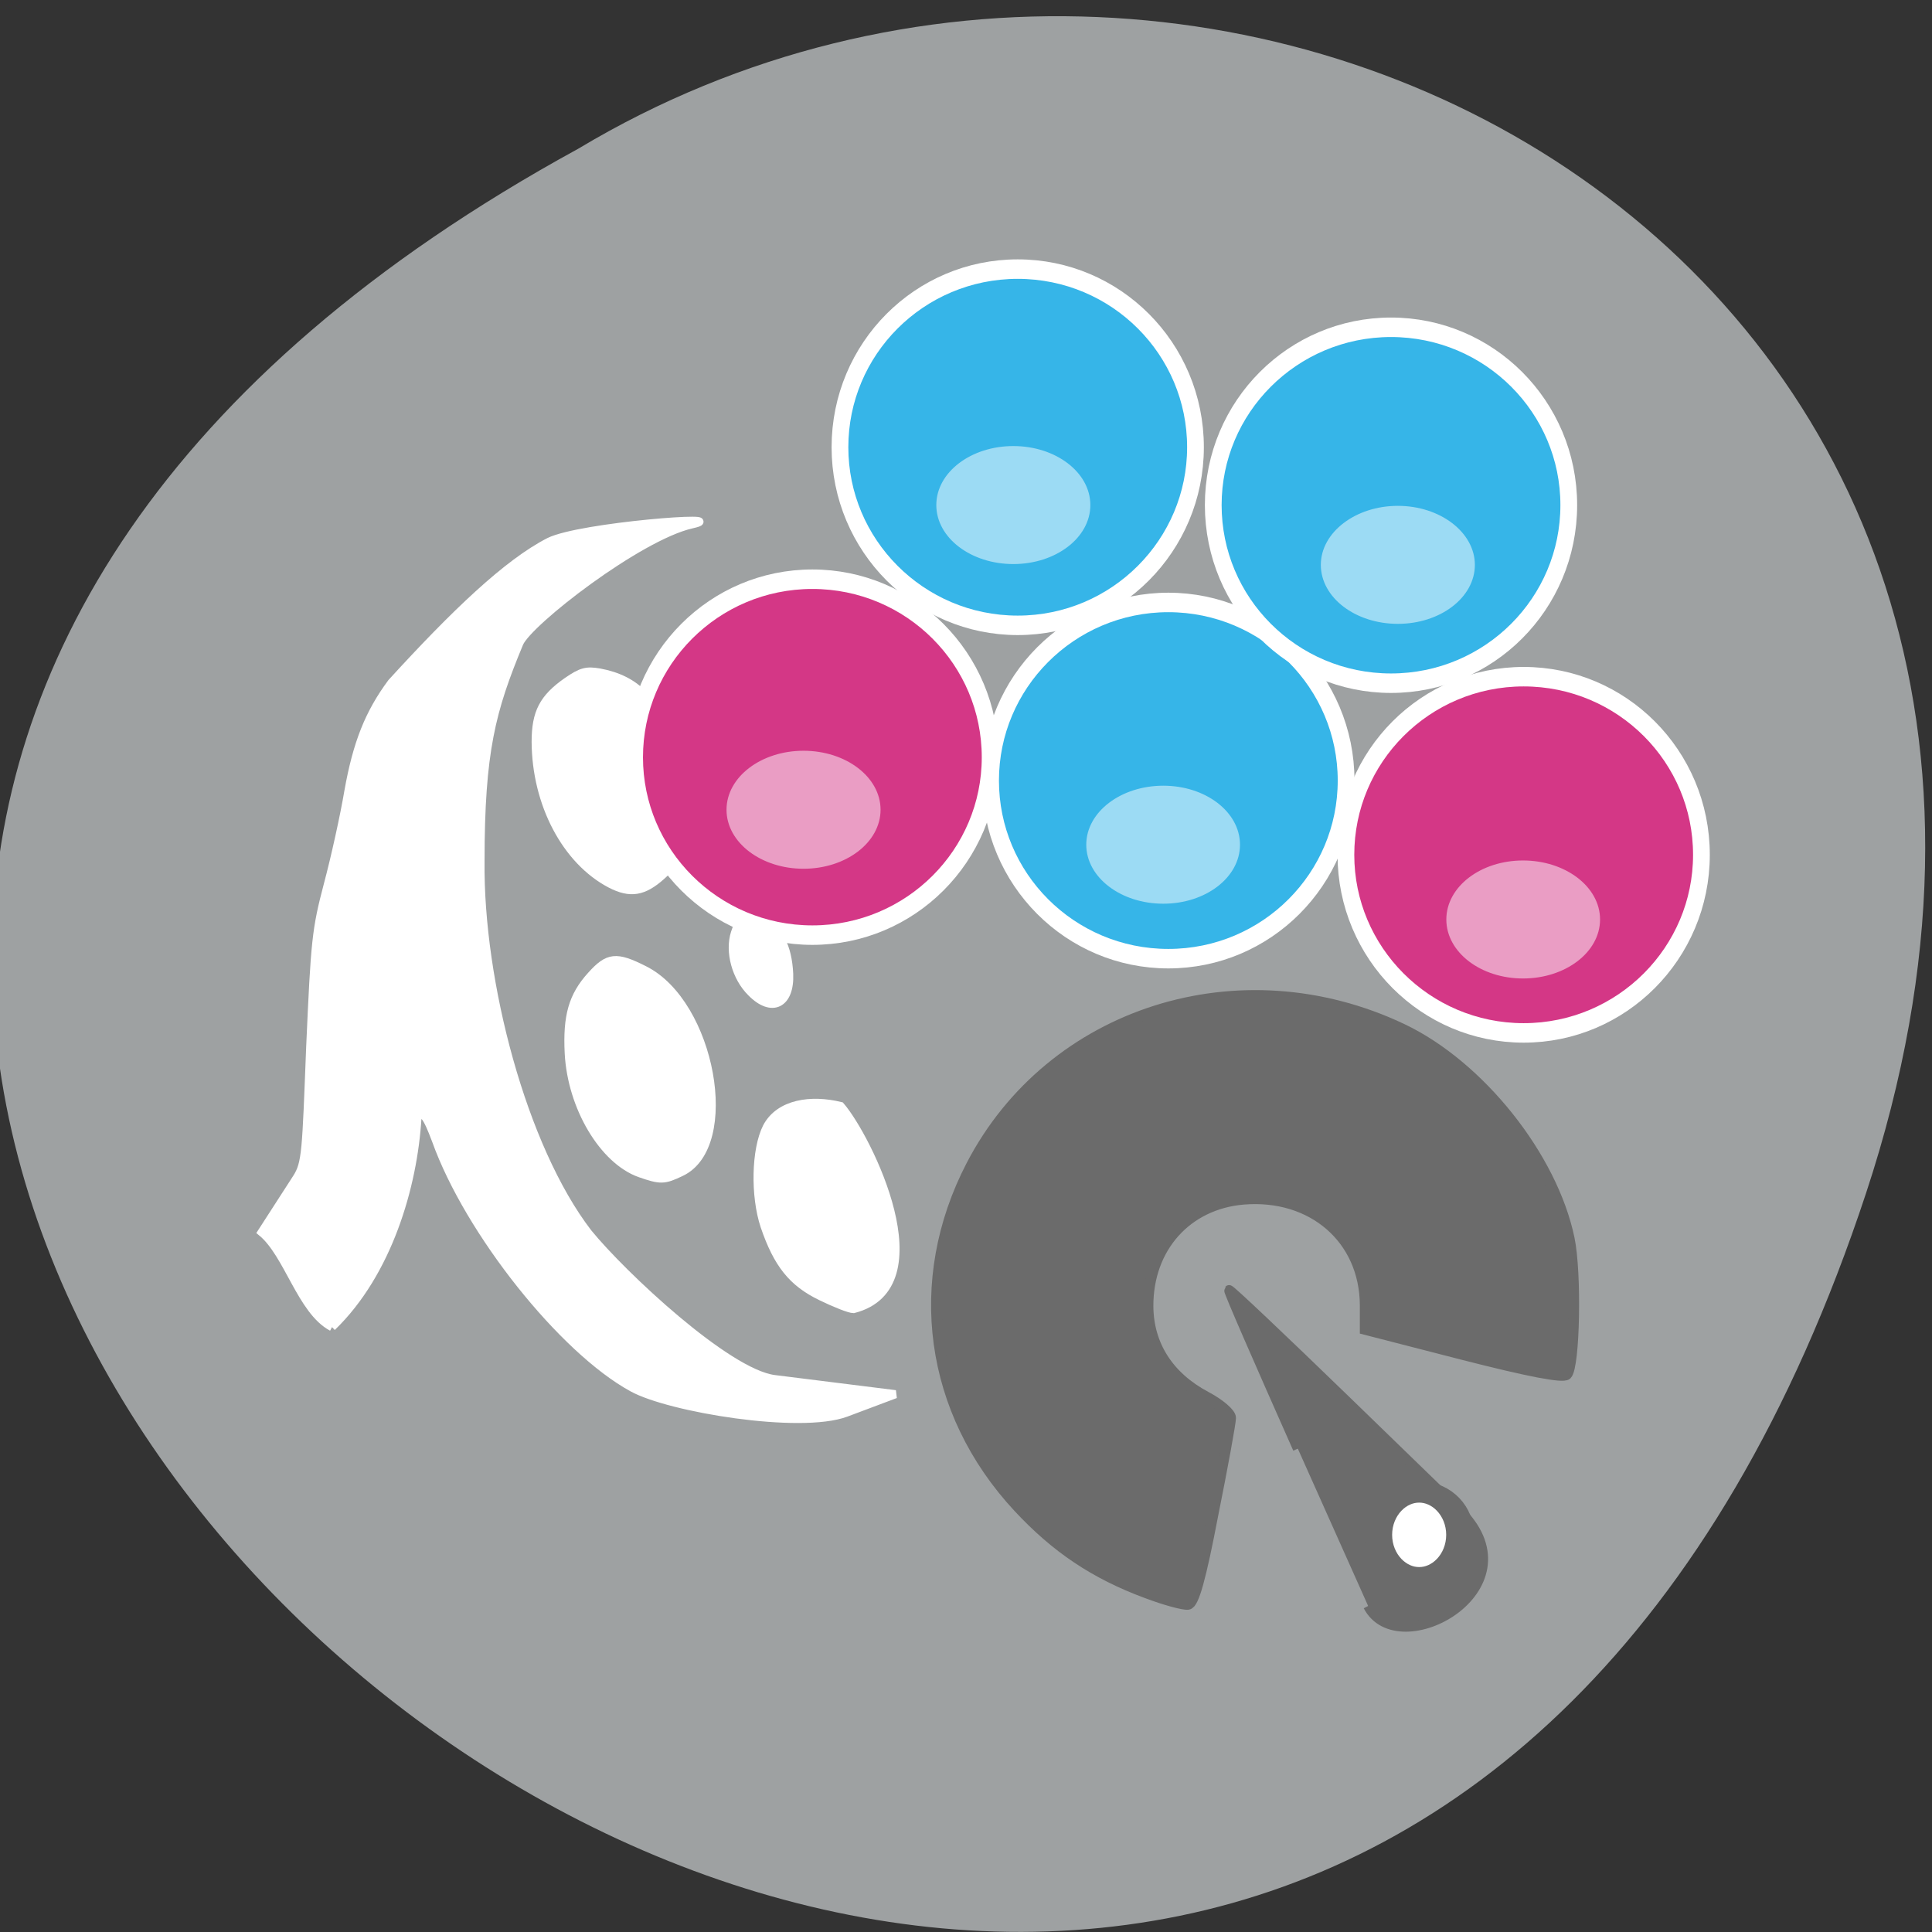 <svg xmlns="http://www.w3.org/2000/svg" xmlns:xlink="http://www.w3.org/1999/xlink" viewBox="0 0 24 24"><rect x="0" y="0" width="24" height="24" fill="#333333" stroke="none"/><defs><g id="3" clip-path="url(#2)"><path d="m 135.43 97.95 c 0 10.115 -9.526 18.288 -21.251 18.288 c -11.725 0 -21.16 -8.173 -21.16 -18.288 c 0 -10.115 9.435 -18.288 21.16 -18.288 c 11.725 0 21.251 8.173 21.251 18.288" transform="matrix(0.043 0 0 0.038 14.01 7.7)" fill="#fff" stroke="#fff" stroke-width="2"/></g><g id="6" clip-path="url(#5)"><path d="m 135.41 97.98 c 0 10.115 -9.435 18.288 -21.16 18.288 c -11.725 0 -21.251 -8.173 -21.251 -18.288 c 0 -10.115 9.526 -18.288 21.251 -18.288 c 11.725 0 21.16 8.173 21.16 18.288" transform="matrix(0.043 0 0 0.038 9.538 6.77)" fill="#fff" stroke="#fff" stroke-width="2"/></g><g id="9" clip-path="url(#8)"><path d="m 135.48 98 c 0 10.115 -9.526 18.288 -21.251 18.288 c -11.725 0 -21.251 -8.173 -21.251 -18.288 c 0 -10.115 9.526 -18.288 21.251 -18.288 c 11.725 0 21.251 8.173 21.251 18.288" transform="matrix(0.043 0 0 0.038 5.07 6.335)" fill="#fff" stroke="#fff" stroke-width="2"/></g><g id="C" clip-path="url(#B)"><path d="m 135.46 98 c 0 10.115 -9.526 18.288 -21.251 18.288 c -11.725 0 -21.251 -8.173 -21.251 -18.288 c 0 -10.115 9.526 -18.288 21.251 -18.288 c 11.725 0 21.251 8.173 21.251 18.288" transform="matrix(0.043 0 0 0.038 7.677 2.55)" fill="#fff" stroke="#fff" stroke-width="2"/></g><g id="F" clip-path="url(#E)"><path d="m 135.45 97.94 c 0 10.115 -9.526 18.288 -21.251 18.288 c -11.725 0 -21.251 -8.173 -21.251 -18.288 c 0 -10.01 9.526 -18.288 21.251 -18.288 c 11.725 0 21.251 8.276 21.251 18.288" transform="matrix(0.043 0 0 0.038 12.454 3.295)" fill="#fff" stroke="#fff" stroke-width="2"/></g><clipPath id="8"><path d="M 0,0 H24 V24 H0 z"/></clipPath><clipPath id="5"><path d="M 0,0 H24 V24 H0 z"/></clipPath><clipPath id="2"><path d="M 0,0 H24 V24 H0 z"/></clipPath><clipPath id="E"><path d="M 0,0 H24 V24 H0 z"/></clipPath><clipPath id="B"><path d="M 0,0 H24 V24 H0 z"/></clipPath><filter id="0" filterUnits="objectBoundingBox" x="0" y="0" width="24" height="24"><feColorMatrix type="matrix" in="SourceGraphic" values="0 0 0 0 1 0 0 0 0 1 0 0 0 0 1 0 0 0 1 0"/></filter><mask id="D"><g filter="url(#0)"><path fill-opacity="0.51" d="M 0,0 H24 V24 H0 z"/></g></mask><mask id="7"><g filter="url(#0)"><path fill-opacity="0.51" d="M 0,0 H24 V24 H0 z"/></g></mask><mask id="1"><g filter="url(#0)"><path fill-opacity="0.51" d="M 0,0 H24 V24 H0 z"/></g></mask><mask id="4"><g filter="url(#0)"><path fill-opacity="0.51" d="M 0,0 H24 V24 H0 z"/></g></mask><mask id="A"><g filter="url(#0)"><path fill-opacity="0.51" d="M 0,0 H24 V24 H0 z"/></g></mask></defs><path d="m 23.18 14.824 c -7.367 22.301 -36.727 -1.641 -15.996 -12.977 c 8.105 -4.859 19.785 1.508 15.996 12.977" fill="#9ea1a2"/><g stroke="#fff"><g fill="#fff" stroke-width="1.075" transform="scale(0.094)"><path d="m 80.71 116.83 c -5.917 -3.083 -9.875 -10.625 -9.917 -18.792 c 0 -3.875 1 -5.792 4.167 -8 c 1.875 -1.292 2.542 -1.458 4.25 -1.167 c 2.5 0.458 4.417 1.458 5.75 2.875 c 0.875 1 0.917 1.417 0.333 4.208 c -1.083 5.167 0.125 11.542 2.958 15.875 l 1.292 1.958 l -2.125 1.958 c -2.375 2.125 -4.125 2.417 -6.708 1.083"/><path d="m 99.29 131.17 c -2.042 -2 -2.958 -5.417 -2.167 -7.875 c 0.792 -2.417 1.125 -2.542 3.458 -1.583 c 2.292 0.958 3.542 3.375 3.708 7 c 0.167 4 -2.292 5.208 -5 2.458"/></g><path d="m 135.45 97.99 c 0 10.08 -9.504 18.254 -21.233 18.254 c -11.729 0 -21.233 -8.174 -21.233 -18.254 c 0 -10.112 9.504 -18.286 21.233 -18.286 c 11.729 0 21.233 8.174 21.233 18.286" transform="matrix(0.104 0 0 0.121 -1.787 -2.449)" fill="#d43786" stroke-width="2"/><g fill="#fff" stroke-width="1.075" transform="scale(0.094)"><path d="m 43.875 175.38 c -4.083 -2.167 -5.792 -9.667 -9.292 -12.542 l 4.625 -7.167 c 1.25 -1.958 1.25 -3.5 1.792 -17.333 c 0.625 -14.04 0.75 -15.458 2.333 -21.458 c 0.958 -3.583 2.167 -9.08 2.708 -12.292 c 1.125 -6.333 2.708 -10.333 5.708 -14.375 c 8.333 -9.125 15.292 -15.792 20.833 -18.625 c 4.125 -2.042 24.625 -3.583 18.833 -2.292 c -7 1.583 -21.583 12.875 -22.792 15.708 c -3.667 8.833 -5.125 14.25 -5.125 28.833 c -0.167 15.917 5.542 37.792 14.208 49.08 c 4.542 5.583 18.375 18.542 24.625 19.333 l 16 2 l -6.542 2.458 c -6.083 2.25 -23.292 -0.625 -28.17 -3.292 c -9.208 -5 -21.667 -20.625 -26 -32.708 c -1.25 -3.333 -1.792 -4 -2.458 -2.958 c -0.542 9 -3.875 20.458 -11.292 27.625"/><path d="m 84.54 155.04 c -4.833 -1.75 -9 -8.75 -9.375 -15.833 c -0.25 -4.917 0.5 -7.583 2.958 -10.292 c 2.25 -2.5 3.292 -2.625 7 -0.75 c 8.875 4.417 12.292 23.25 4.875 26.75 c -2.25 1.083 -2.708 1.083 -5.458 0.125"/><path d="m 108.5 171.33 c -3.792 -1.833 -5.75 -4.292 -7.458 -9.292 c -1.333 -4 -1.208 -10.125 0.292 -13.08 c 1.667 -3.167 5.875 -3.75 9.75 -2.792 c 3.583 4.167 13.375 23.833 1.708 26.833 c -0.5 0 -2.417 -0.75 -4.292 -1.667"/></g><g stroke-width="2"><path d="m 135.44 97.98 c 0 10.08 -9.504 18.286 -21.233 18.286 c -11.729 0 -21.233 -8.206 -21.233 -18.286 c 0 -10.112 9.504 -18.286 21.233 -18.286 c 11.729 0 21.233 8.174 21.233 18.286" transform="matrix(0.104 0 0 0.121 7.05 -1.237)" fill="#d43786"/><g fill="#36b5e8"><path d="m 135.44 97.97 c 0 10.112 -9.504 18.286 -21.233 18.286 c -11.729 0 -21.233 -8.174 -21.233 -18.286 c 0 -10.08 9.504 -18.286 21.233 -18.286 c 11.729 0 21.233 8.206 21.233 18.286" transform="matrix(0.104 0 0 0.121 2.636 -2.158)"/><path d="m 135.46 97.97 c 0 10.112 -9.504 18.286 -21.233 18.286 c -11.729 0 -21.233 -8.174 -21.233 -18.286 c 0 -10.08 9.504 -18.254 21.233 -18.254 c 11.729 0 21.233 8.174 21.233 18.254" transform="matrix(0.104 0 0 0.121 5.4 -5.58)"/><path d="m 135.44 97.98 c 0 10.08 -9.504 18.286 -21.233 18.286 c -11.729 0 -21.233 -8.206 -21.233 -18.286 c 0 -10.112 9.504 -18.286 21.233 -18.286 c 11.729 0 21.233 8.174 21.233 18.286" transform="matrix(0.104 0 0 0.121 0.765 -6.3)"/></g></g></g><g stroke="#6b6b6b"><g fill="#6b6b6b"><path d="m 154.32 214.83 c -6.875 -2.542 -12 -6 -16.958 -11.333 c -11.75 -12.625 -14.13 -29.917 -6.208 -45.17 c 10.542 -20.292 35.5 -28.21 56.917 -18.04 c 10.25 4.875 19.833 16.917 22.08 27.708 c 0.958 4.583 0.708 16.917 -0.333 17.958 c -0.5 0.458 -5.04 -0.417 -13.667 -2.625 l -12.958 -3.333 v -3.208 c -0.042 -8.75 -6.958 -14.75 -16.08 -14 c -7.5 0.625 -12.667 6.375 -12.625 14.167 c 0.042 5.125 2.708 9.292 7.625 11.917 c 1.833 0.958 3.333 2.25 3.292 2.833 c 0 0.583 -1.042 6.333 -2.333 12.75 c -1.625 8.5 -2.542 11.75 -3.292 11.875 c -0.583 0.083 -3.042 -0.583 -5.458 -1.5" transform="matrix(0.094 0 0 0.094 -0.261 -0.405)" stroke-width="1.419"/><path d="m 178.84 888.89 c -5.083 -11.458 -9.208 -20.875 -9.08 -20.958 c 0.083 -0.125 7.04 6.458 15.417 14.583 l 15.25 14.792 c 9.875 10.125 -8.292 20.08 -12.292 12.375" transform="matrix(0.094 0 0 0.094 -0.689 -65.56)" stroke-width="1.313"/></g><path d="m 191.55 207.8 c 0 2.226 -1.312 4.01 -2.941 4.01 c -1.629 0 -2.941 -1.786 -2.941 -4.01 c 0 -2.226 1.312 -4.01 2.941 -4.01 c 1.629 0 2.941 1.786 2.941 4.01" transform="matrix(0.173 0 0 0.133 -15 -8.571)" fill="#fff" stroke-width="2"/></g><use xlink:href="#3" mask="url(#1)"/><use xlink:href="#6" mask="url(#4)"/><use xlink:href="#9" mask="url(#7)"/><use xlink:href="#C" mask="url(#A)"/><use xlink:href="#F" mask="url(#D)"/></svg>